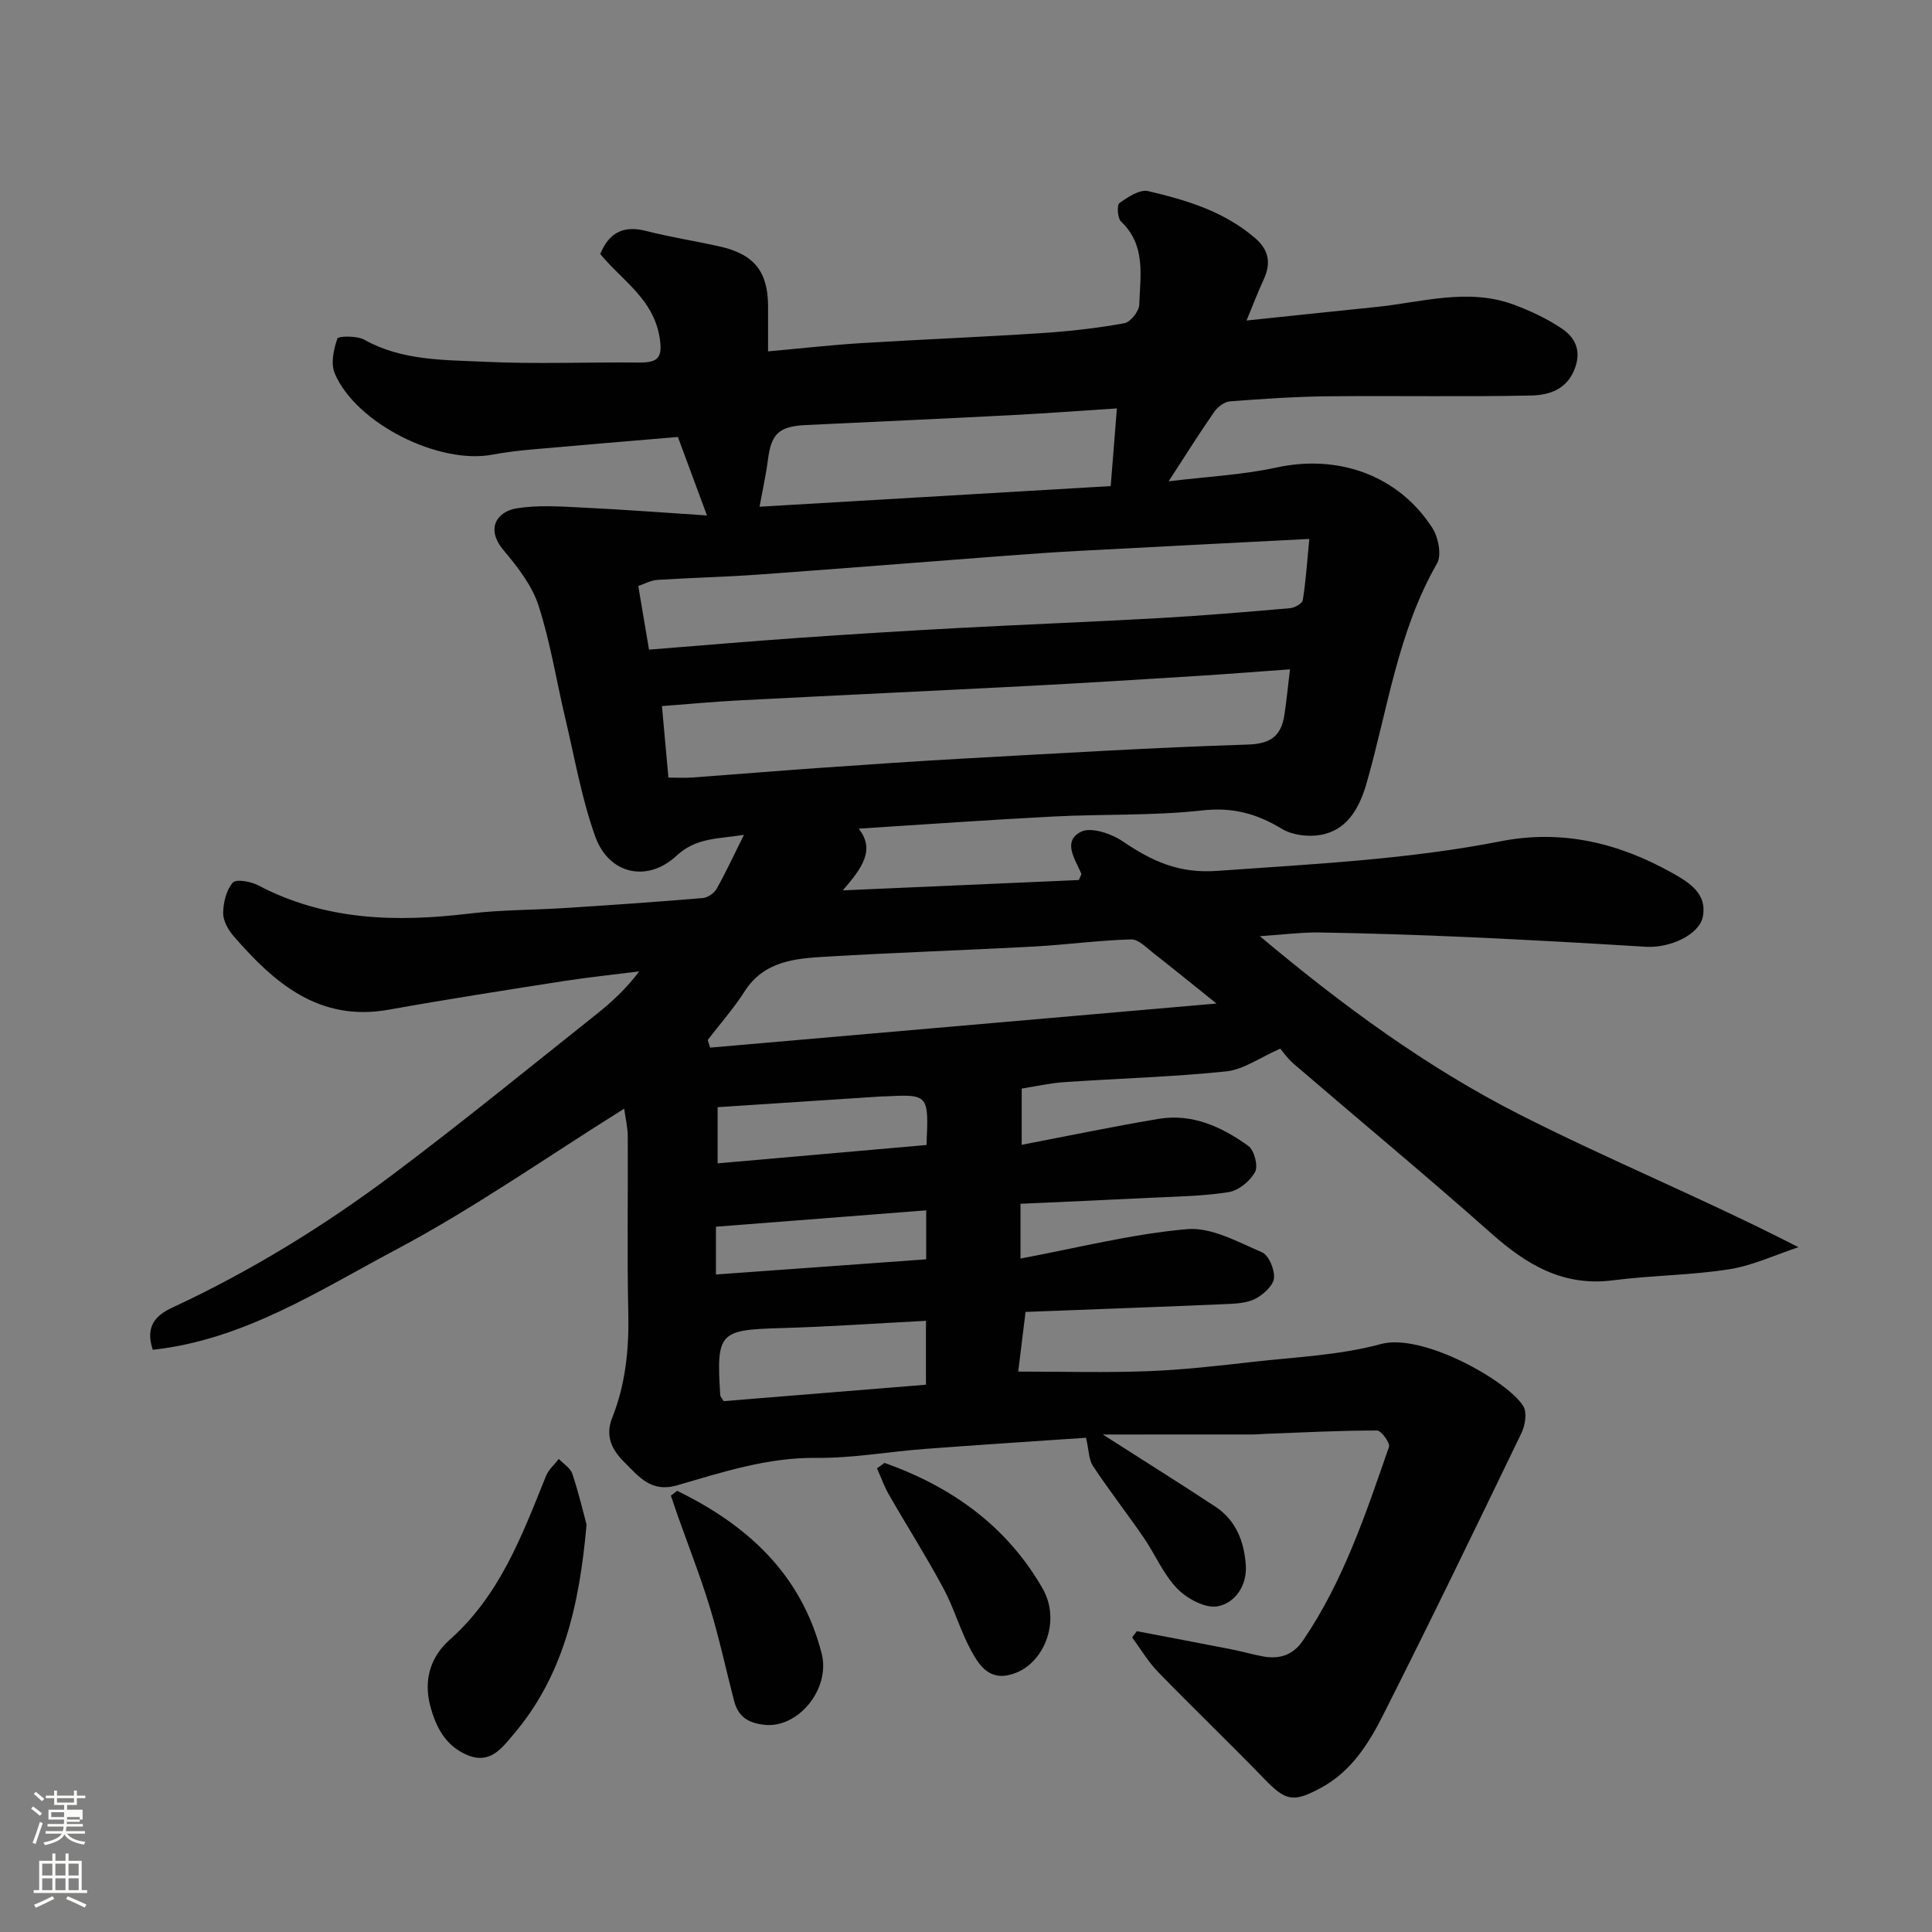 <svg enable-background="new 0 0 400 400" viewBox="0 0 400 400" xmlns="http://www.w3.org/2000/svg"><rect x="0" y="0" width="400" height="400" fill="#808080" stroke="none"/><path d="m6.44 374.46.42-.45c.65.47 1.27.95 1.85 1.44l-.45.49c-.65-.56-1.25-1.06-1.82-1.48m.93 7.33-.63-.26c.55-1.36 1.05-2.8 1.52-4.33.19.1.38.19.59.27-.46 1.29-.95 2.73-1.48 4.32m-.38-10.38.44-.42c.43.34 1.01.82 1.74 1.44l-.49.49c-.53-.51-1.09-1.01-1.69-1.51m2.5.35h1.72v-1.04h.59v1.04h3.52v-1.04h.59v1.04h1.75v.53h-1.75v1.42h-2.03v.97h3.22v2.03h-3.24c0 .35-.01.66-.03.93h3.32v.53h-3.37c-.03.27-.08.58-.15.94h3.96v.53h-3.71c.67.92 1.93 1.48 3.79 1.68-.13.24-.23.44-.29.59-2.13-.38-3.48-1.08-4.04-2.12-.43.97-1.77 1.72-4.03 2.23-.09-.19-.2-.37-.33-.55 2.1-.42 3.37-1.03 3.81-1.83h-3.36v-.53h3.58c.08-.29.13-.61.16-.94h-3.33v-.53h3.39c.02-.27.04-.58.04-.93h-3.23v-2.03h3.25v-.97h-2.07v-1.42h-1.73zm1.12 3.44v1h2.65c.01-.3.02-.44.01-.4v-.25-.35zm1.19-2h3.52v-.91h-3.52zm4.71 3h-2.63v.59c0 .15-.01.28-.01.4h2.64v-1.99z" fill="#fbfcfa"/><path d="m13.56 383.74h.63v1.52h2.72v6.07h1.13v.6h-11.06v-.6h1.13v-6.07h2.73v-1.52h.63v1.52h2.1v-1.52zm-2.69 8.83.38.56c-1.24.63-2.53 1.25-3.85 1.85-.1-.21-.21-.42-.34-.63 1.36-.55 2.63-1.15 3.81-1.78m-2.13-4.27h2.1v-2.45h-2.1zm0 3.04h2.1v-2.46h-2.1zm2.72-3.04h2.1v-2.45h-2.1zm0 3.04h2.1v-2.46h-2.1zm6.07 3.6c-1.41-.71-2.7-1.3-3.86-1.78l.35-.56c1.45.62 2.75 1.19 3.88 1.72zm-1.25-9.09h-2.1v2.45h2.1zm-2.09 5.49h2.1v-2.46h-2.1z" fill="#fbfcfa"/><g fill="#010101"><path d="m235.37 337.72c6.52 1.25 13.04 2.47 19.55 3.75 2.24.44 4.43 1.09 6.68 1.49 3.37.6 6.13-.32 8.17-3.31 8.37-12.28 12.99-26.23 17.8-40.08.28-.8-1.59-3.4-2.47-3.4-7.61 0-15.21.39-22.82.68-.99.04-1.99.14-2.98.14-10.1.01-20.19.01-30.97.01 8.46 5.41 15.96 10.1 23.33 14.96 4.25 2.8 5.93 7.23 6.27 12.06.3 4.23-2.19 7.86-5.83 8.55-2.53.48-6.33-1.57-8.36-3.66-2.89-2.97-4.56-7.09-6.96-10.58-3.42-4.98-7.14-9.75-10.48-14.79-.89-1.34-.85-3.29-1.45-5.87-10.38.71-21.85 1.45-33.31 2.31-7.54.57-15.07 1.94-22.6 1.86-10.07-.1-19.37 2.96-28.75 5.68-5.41 1.57-7.93-1.82-10.93-4.79-2.58-2.56-4.02-5.4-2.5-9.22 2.77-6.97 3.49-14.25 3.32-21.75-.27-12.16-.04-24.33-.11-36.49-.01-1.91-.48-3.82-.74-5.73-15.91 9.94-31.03 20.58-47.23 29.18-15.95 8.47-31.52 18.68-50.37 20.74-1.65-4.98.72-7.19 4.1-8.76 16.22-7.54 31.39-16.88 45.66-27.58 14.27-10.71 28.1-22.01 42.07-33.11 3.19-2.54 6.2-5.31 8.88-8.89-5.19.66-10.39 1.19-15.56 1.99-12.1 1.89-24.2 3.77-36.25 5.93-14.46 2.59-23.73-5.5-32.2-15.27-1.11-1.29-2.16-3.18-2.13-4.77.04-2.16.65-4.72 1.99-6.26.69-.79 3.76-.24 5.3.57 13.87 7.3 28.56 7.65 43.66 5.84 6.55-.79 13.2-.73 19.79-1.15 9.53-.61 19.06-1.27 28.58-2.07 1.02-.09 2.34-1 2.85-1.91 1.92-3.41 3.56-6.98 5.66-11.18-5.29.88-9.85.51-13.96 4.33-6.06 5.63-14.03 3.84-16.83-3.98-2.84-7.91-4.27-16.33-6.22-24.54-1.84-7.76-3.07-15.71-5.52-23.26-1.35-4.17-4.32-8-7.21-11.43-3.91-4.63-1.23-8.08 2.65-8.71 4.4-.72 9.01-.39 13.52-.17 8.58.41 17.14 1.07 25.91 1.64-2.18-5.89-4.02-10.86-6.02-16.25-9.82.83-19.94 1.67-30.06 2.57-2.77.25-5.56.56-8.29 1.08-11.09 2.14-28.3-6.44-32.7-16.82-.86-2.03-.23-4.98.55-7.2.19-.55 4.05-.62 5.58.24 7.83 4.37 16.48 4.16 24.9 4.56 10.64.51 21.33.05 31.99.16 3.98.04 4.95-1.03 4.22-5.33-1.33-7.87-7.71-11.62-12.27-17.14 1.79-4.32 4.69-6 9.47-4.78 5.04 1.29 10.2 2.08 15.28 3.22 7.13 1.6 9.99 5.22 10 12.39v9.33c6.72-.61 12.91-1.31 19.13-1.7 12.53-.77 25.08-1.27 37.6-2.09 5.71-.37 11.42-1.02 17.04-2.04 1.26-.23 3.03-2.46 3.08-3.82.2-5.98 1.44-12.29-3.77-17.24-.74-.7-.89-3.42-.33-3.82 1.74-1.24 4.21-2.88 5.95-2.47 7.91 1.85 15.71 4.19 22.11 9.7 2.92 2.51 3.36 5.24 1.8 8.6-1.16 2.51-2.14 5.1-3.55 8.49 9.35-.98 18.09-1.91 26.83-2.8 9.49-.97 18.99-4.01 28.51-.48 3.46 1.28 6.9 2.9 9.95 4.96 2.6 1.75 4.04 4.32 2.78 7.98-1.59 4.62-5.38 5.8-9.22 5.87-13.99.29-28 .01-41.99.16-6.77.07-13.54.53-20.3 1.05-1.15.09-2.54 1.15-3.24 2.16-2.98 4.27-5.75 8.7-9.45 14.39 8-.98 15.28-1.32 22.29-2.85 12.73-2.78 25.18 1.51 32.28 12.45 1.26 1.94 2.01 5.66 1 7.41-8.13 14.15-10.19 30.15-14.57 45.44-1.36 4.75-3.63 9.22-8.62 10.56-2.74.74-6.56.38-8.94-1.06-5.23-3.17-10.19-4.51-16.49-3.81-10.18 1.13-20.52.73-30.78 1.26-13.36.69-26.72 1.65-40.33 2.51 3.48 4.44.66 8.18-3.29 12.78 17.21-.76 33.13-1.45 48.87-2.14.29-.77.58-1.13.49-1.34-1.24-2.97-3.98-6.65-.05-8.65 2.06-1.05 6.26.37 8.62 1.97 5.99 4.06 11.57 6.7 19.52 6.13 19.68-1.41 39.36-2.33 58.78-6.14 12.75-2.5 24.58.39 35.69 6.68 3.42 1.94 7.07 4.23 6.13 8.96-.75 3.75-6.87 6.52-11.79 6.21-12.19-.75-24.38-1.44-36.58-1.99-10.26-.46-20.53-.79-30.8-.97-3.84-.07-7.7.45-12.54.77 17.3 14.51 34.6 27.16 53.66 36.86 18.74 9.53 38.29 17.48 57.85 27.53-4.79 1.58-9.47 3.81-14.39 4.58-7.94 1.24-16.07 1.25-24.06 2.28-10.3 1.32-17.88-3.27-25.2-9.77-13.4-11.89-27.21-23.33-40.81-35.02-1.38-1.18-2.43-2.73-2.82-3.18-4.27 1.87-7.63 4.34-11.2 4.71-11.15 1.16-22.39 1.46-33.58 2.23-3.06.21-6.08.91-8.76 1.33v11.64c9.54-1.83 18.91-3.79 28.35-5.37 6.99-1.17 13.11 1.67 18.57 5.6 1.23.88 2.08 4.15 1.4 5.39-1.02 1.88-3.39 3.84-5.44 4.17-5.35.86-10.84.91-16.27 1.18-8.89.45-17.78.83-26.86 1.24v11.34c11.75-2.2 23.03-5.08 34.48-6.09 5.02-.44 10.5 2.64 15.5 4.78 1.42.6 2.65 3.55 2.51 5.31-.12 1.53-2.06 3.32-3.64 4.21-1.61.91-3.75 1.1-5.68 1.19-13.87.6-27.74 1.1-42.12 1.65-.56 4.58-1.07 8.69-1.52 12.35 9.37 0 18.09.25 26.8-.08 7.22-.27 14.42-1.09 21.61-1.91 8.93-1.02 18.08-1.37 26.68-3.71 8.68-2.36 26.39 7.74 29.49 12.87.79 1.31.39 3.92-.36 5.49-9.44 19.57-18.91 39.13-28.71 58.52-2.98 5.91-6.59 11.62-12.79 14.98-5.8 3.14-7.33 2.76-11.78-1.84-7.23-7.48-14.74-14.67-21.99-22.13-2.06-2.12-3.59-4.75-5.36-7.14.3-.44.63-.87.97-1.3zm-101-203.22c10.72-.85 20.88-1.73 31.06-2.44 11.01-.77 22.03-1.45 33.06-2.04 13.85-.74 27.7-1.27 41.54-2.05 9.03-.51 18.05-1.27 27.06-2.05.96-.08 2.53-.97 2.64-1.67.63-3.94.89-7.94 1.35-12.67-16.46.85-32.11 1.64-47.76 2.48-4.93.26-9.86.61-14.78.98-17.21 1.3-34.42 2.69-51.64 3.93-6.91.5-13.85.64-20.77 1.09-1.38.09-2.72.84-3.98 1.26.74 4.35 1.41 8.33 2.22 13.18zm132.71 4.08c-6.95.5-13.33 1-19.72 1.4-11.19.7-22.37 1.4-33.57 1.99-20.28 1.05-40.56 1.99-60.83 3.04-5.23.27-10.44.77-15.91 1.18.46 5.04.88 9.71 1.34 14.8 1.76 0 3.4.1 5.01-.02 8.69-.63 17.38-1.36 26.08-1.97 10.19-.71 20.37-1.42 30.57-1.98 19.44-1.07 38.88-2.25 58.34-2.87 4.77-.15 6.87-1.85 7.53-6.13.42-2.73.68-5.49 1.16-9.44zm-120.55 76.73c.16.53.33 1.06.49 1.59 34.47-3 68.95-6 104.84-9.13-5.09-4.08-9.01-7.29-13-10.39-1.46-1.14-3.14-2.93-4.67-2.89-6.71.19-13.4 1.11-20.12 1.48-14.36.78-28.74 1.24-43.09 2.1-6.34.38-12.78.87-16.82 7.19-2.25 3.53-5.07 6.71-7.63 10.05zm10.73-110.4c24.67-1.45 49.09-2.88 72.7-4.27.43-5.37.83-10.4 1.28-16.08-7.53.49-14.93 1.04-22.33 1.42-14.01.72-28.02 1.35-42.03 2.02-5.66.27-7.21 1.81-7.9 7.27-.39 3.05-1.07 6.06-1.72 9.64zm34.45 168.55c-10.1.52-19.93 1.22-29.77 1.5-13.09.37-13.63.81-12.82 13.93.02.28.32.55.73 1.2 13.8-1.12 27.79-2.26 41.86-3.4 0-4.69 0-9.09 0-13.23zm-43.13-44.23v11.63c14.84-1.3 29.1-2.56 43.24-3.8.47-10.52.47-10.52-8.71-10.06-.17.01-.33-.01-.5 0-11.32.74-22.63 1.48-34.03 2.23zm-.35 24.75v9.89c14.7-1.06 29.14-2.1 43.53-3.14 0-3.41 0-6.33 0-10.14-14.62 1.14-28.93 2.25-43.53 3.39z"/><path d="m121.44 315.64c-1.49 17.05-4.95 31.48-15.13 43.45-2.35 2.76-4.8 6.24-9.49 4.3-4.63-1.91-6.62-5.9-7.77-10.33-1.36-5.25.07-10.03 4.07-13.58 10.35-9.17 14.97-21.59 19.92-33.89.53-1.32 1.75-2.36 2.66-3.53.96 1.01 2.39 1.87 2.79 3.06 1.32 3.96 2.28 8.04 2.95 10.52z"/><path d="m140.2 308.66c14.51 7.08 25.72 17.22 29.92 33.71 1.85 7.26-4.82 15.46-11.78 14.74-3.49-.36-5.52-1.73-6.36-4.98-1.67-6.43-3.06-12.94-4.99-19.29-1.98-6.49-4.48-12.83-6.74-19.23-.46-1.31-.9-2.63-1.35-3.95.42-.34.86-.67 1.3-1z"/><path d="m183.12 302.88c13.83 4.89 25.3 13.02 32.75 26.02 3.75 6.55.46 15.02-5.43 17.4-5.18 2.1-7.49-1.07-9.37-4.54-2.24-4.12-3.52-8.76-5.74-12.9-3.54-6.59-7.56-12.92-11.29-19.41-.99-1.72-1.65-3.62-2.47-5.44.51-.37 1.03-.75 1.55-1.13z"/></g></svg>